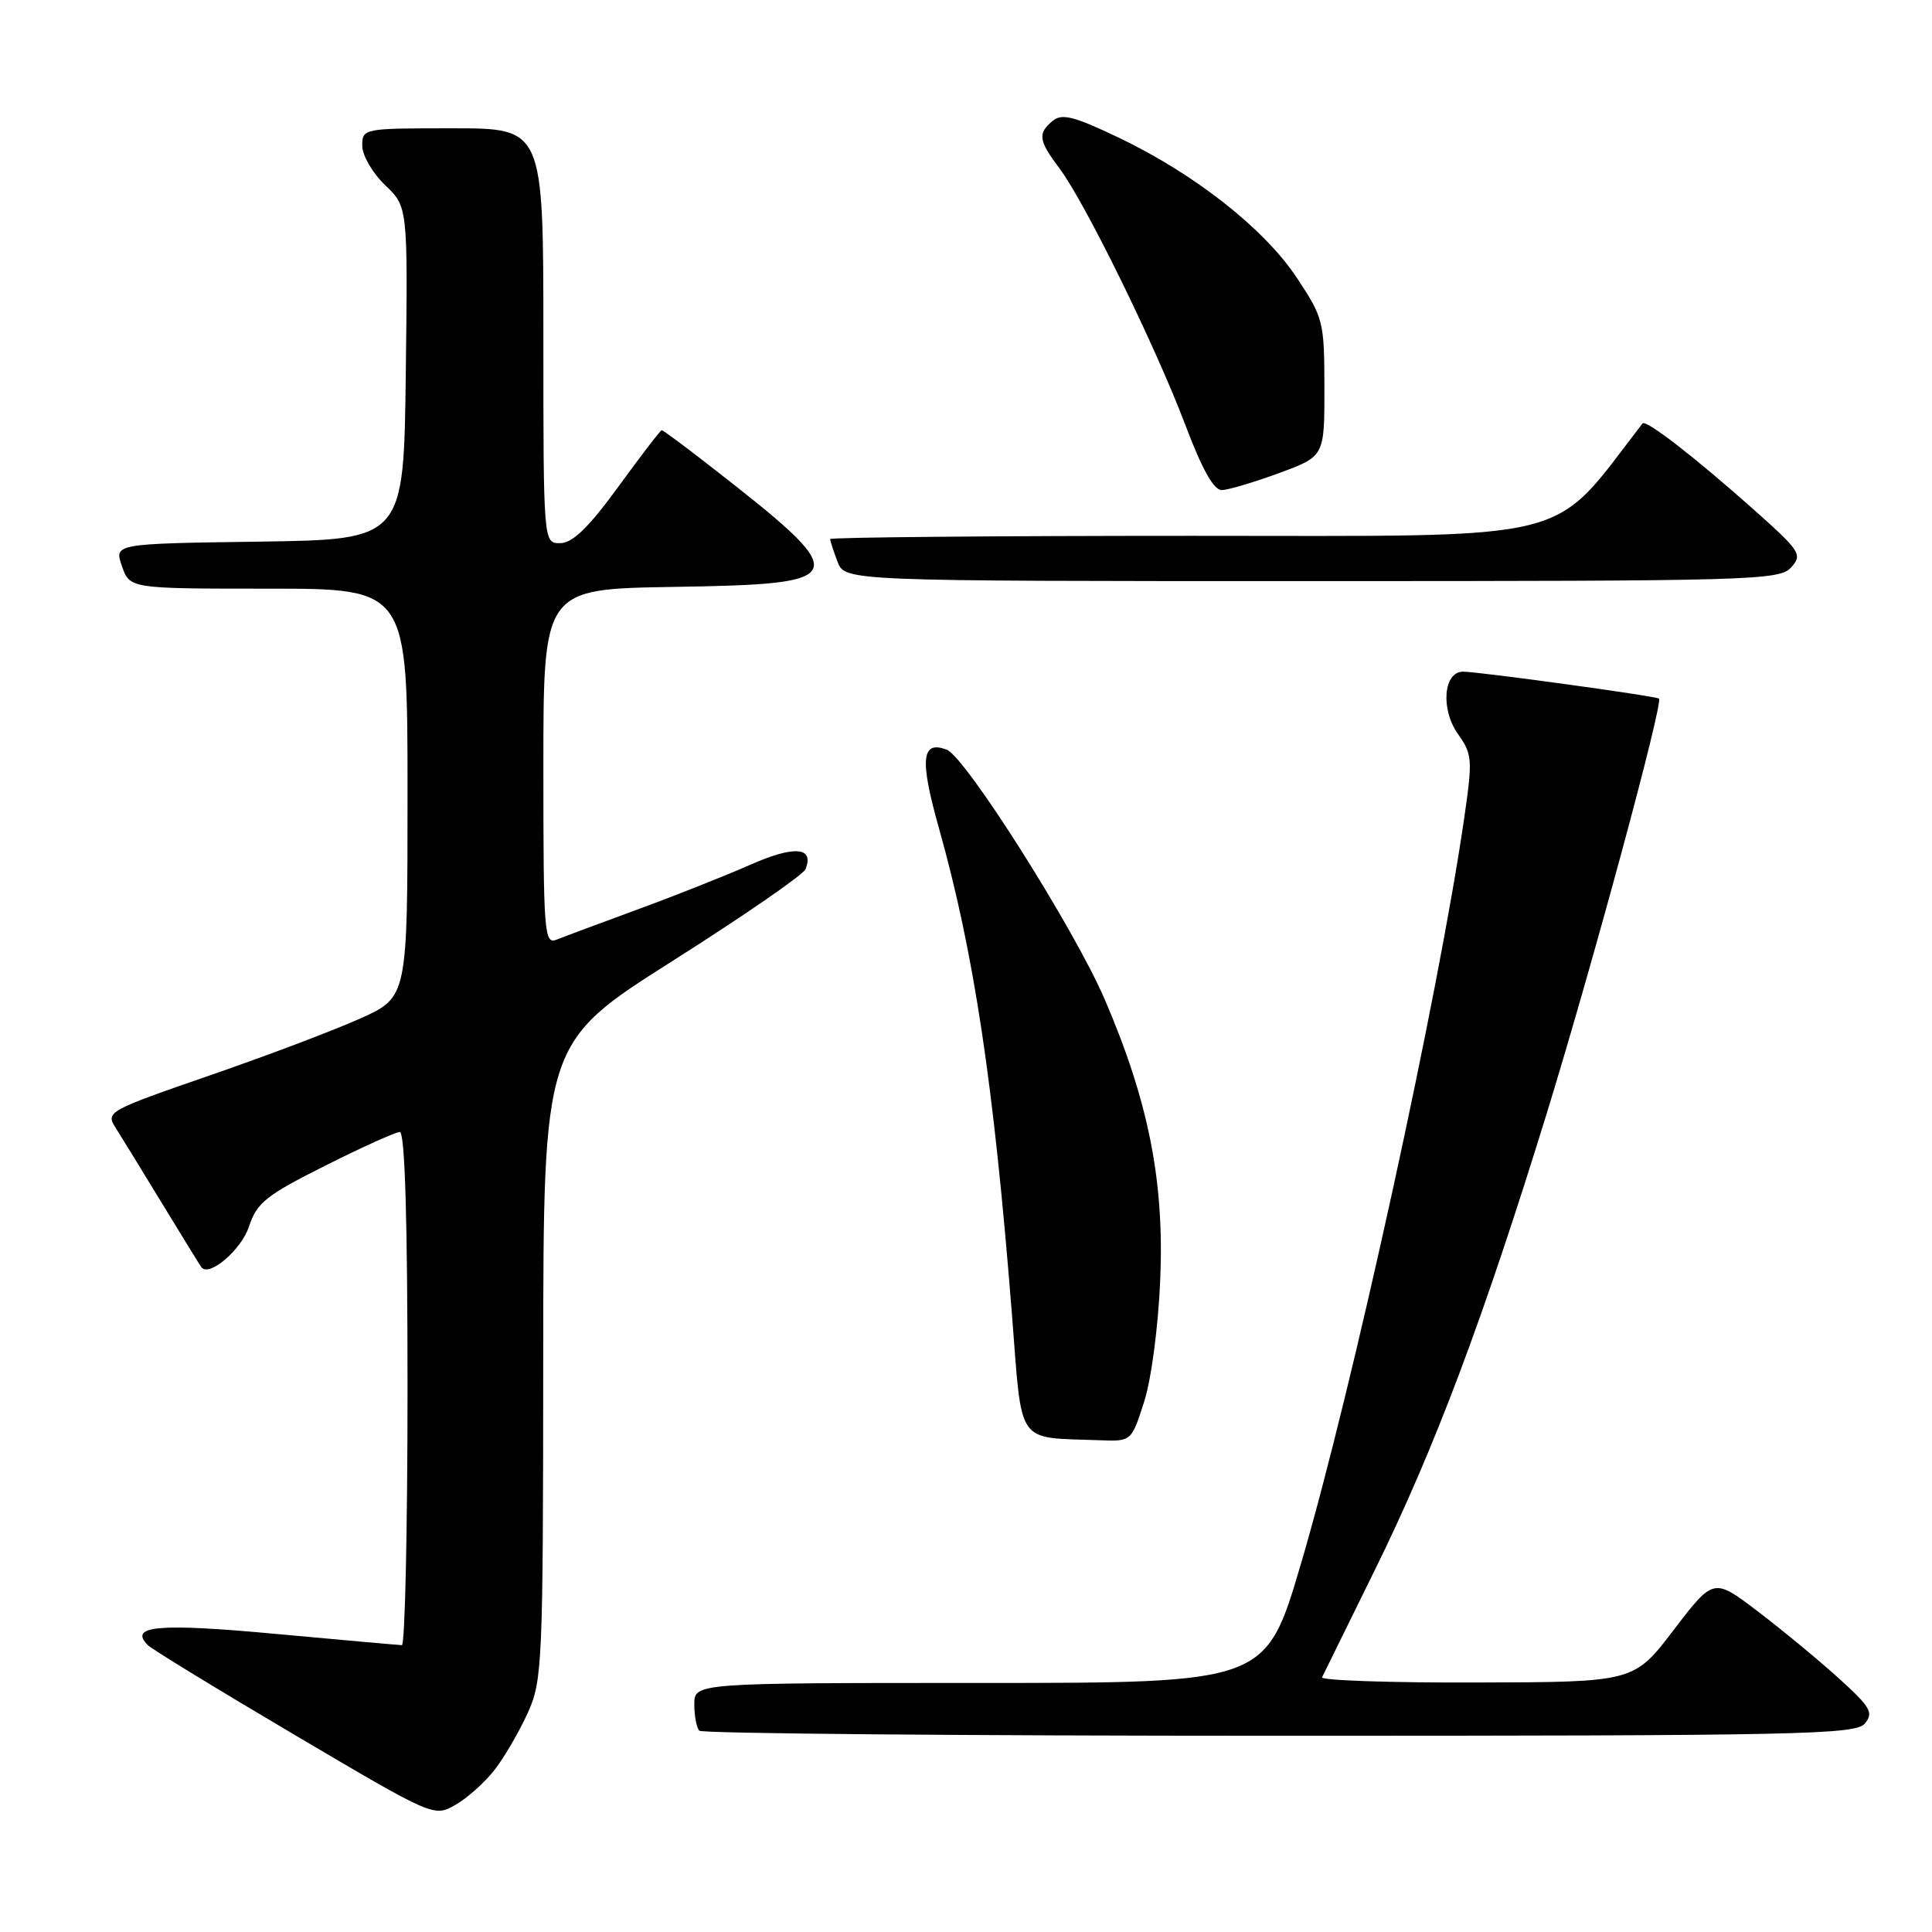 <?xml version="1.0" encoding="UTF-8" standalone="no"?>
<!DOCTYPE svg PUBLIC "-//W3C//DTD SVG 1.1//EN" "http://www.w3.org/Graphics/SVG/1.1/DTD/svg11.dtd" >
<svg xmlns="http://www.w3.org/2000/svg" xmlns:xlink="http://www.w3.org/1999/xlink" version="1.1" viewBox="0 0 256 256">
 <g >
 <path fill="currentColor"
d=" M 65.57 234.47 C 66.85 232.81 68.81 229.43 69.93 226.97 C 71.86 222.71 71.96 220.53 71.98 180.34 C 72.00 138.18 72.00 138.18 89.10 127.34 C 98.51 121.38 106.44 115.91 106.73 115.18 C 107.93 112.22 105.26 112.00 99.43 114.58 C 96.17 116.02 89.45 118.69 84.50 120.50 C 79.55 122.32 74.71 124.12 73.75 124.51 C 72.11 125.17 72.00 123.69 72.00 101.63 C 72.00 78.05 72.00 78.05 89.14 77.77 C 113.16 77.39 113.35 76.72 93.74 61.48 C 90.57 59.01 87.85 57.00 87.68 57.00 C 87.52 57.00 84.94 60.36 81.95 64.47 C 78.00 69.89 75.88 71.95 74.25 71.97 C 72.00 72.00 72.00 72.00 72.00 44.50 C 72.00 17.00 72.00 17.00 60.00 17.00 C 48.13 17.00 48.00 17.02 48.00 19.31 C 48.00 20.59 49.36 22.93 51.02 24.52 C 54.04 27.41 54.04 27.41 53.77 49.45 C 53.50 71.50 53.50 71.50 34.31 71.77 C 15.12 72.04 15.12 72.04 16.16 75.02 C 17.20 78.00 17.20 78.00 35.60 78.00 C 54.00 78.00 54.00 78.00 54.00 105.06 C 54.00 132.13 54.00 132.13 47.75 134.95 C 44.31 136.50 35.30 139.91 27.73 142.52 C 14.37 147.14 13.99 147.34 15.29 149.39 C 16.03 150.55 18.82 155.10 21.50 159.50 C 24.18 163.90 26.51 167.69 26.68 167.91 C 27.70 169.27 31.97 165.62 32.99 162.53 C 34.04 159.36 35.24 158.40 43.07 154.47 C 47.96 152.01 52.42 150.00 52.98 150.00 C 53.65 150.00 54.00 161.56 54.00 184.00 C 54.00 202.70 53.66 217.99 53.25 217.99 C 52.84 217.98 45.32 217.31 36.54 216.50 C 20.96 215.06 17.01 215.41 19.59 217.99 C 20.14 218.54 28.89 223.89 39.04 229.88 C 57.50 240.78 57.50 240.78 60.37 239.14 C 61.94 238.24 64.28 236.14 65.57 234.47 Z  M 247.11 228.37 C 248.29 226.94 247.86 226.19 243.62 222.36 C 240.96 219.95 236.14 215.97 232.92 213.52 C 227.06 209.06 227.06 209.06 221.78 215.97 C 216.50 222.89 216.50 222.89 195.67 222.94 C 184.21 222.98 174.99 222.66 175.18 222.25 C 175.38 221.84 178.53 215.43 182.19 208.00 C 190.05 192.04 196.53 174.82 204.92 147.63 C 211.02 127.83 220.44 93.04 219.82 92.57 C 219.38 92.22 195.90 89.00 193.87 89.00 C 191.26 89.00 190.86 93.99 193.20 97.28 C 195.08 99.93 195.14 100.64 194.03 108.30 C 190.63 131.85 179.20 184.09 172.37 207.25 C 167.73 223.00 167.73 223.00 129.87 223.00 C 92.00 223.00 92.00 223.00 92.00 225.83 C 92.00 227.39 92.30 228.97 92.67 229.33 C 93.03 229.70 127.63 230.00 169.54 230.00 C 238.77 230.00 245.88 229.85 247.11 228.37 Z  M 151.60 185.75 C 152.56 182.76 153.48 175.77 153.74 169.50 C 154.28 156.49 152.19 145.94 146.38 132.42 C 142.37 123.10 127.95 100.30 125.45 99.34 C 122.11 98.06 121.84 100.58 124.38 109.61 C 129.08 126.32 131.68 143.62 134.09 174.20 C 135.48 191.81 134.50 190.41 145.71 190.84 C 149.92 191.00 149.92 191.00 151.60 185.75 Z  M 237.33 75.19 C 238.87 73.48 238.58 73.04 232.23 67.39 C 224.46 60.49 218.08 55.55 217.64 56.11 C 205.26 72.14 209.84 71.00 157.89 71.00 C 131.55 71.00 110.00 71.20 110.00 71.43 C 110.00 71.67 110.44 73.02 110.98 74.43 C 111.95 77.00 111.95 77.00 173.82 77.00 C 232.26 77.00 235.78 76.90 237.33 75.19 Z  M 169.50 62.68 C 175.50 60.47 175.50 60.47 175.49 51.38 C 175.48 42.61 175.36 42.11 171.83 36.80 C 167.51 30.29 158.32 23.06 148.24 18.24 C 142.32 15.41 140.71 15.00 139.49 16.01 C 137.47 17.69 137.60 18.60 140.39 22.32 C 143.76 26.79 153.10 45.85 157.04 56.25 C 159.31 62.26 160.84 64.98 161.92 64.94 C 162.79 64.91 166.20 63.89 169.50 62.68 Z "/>
</g>
</svg>